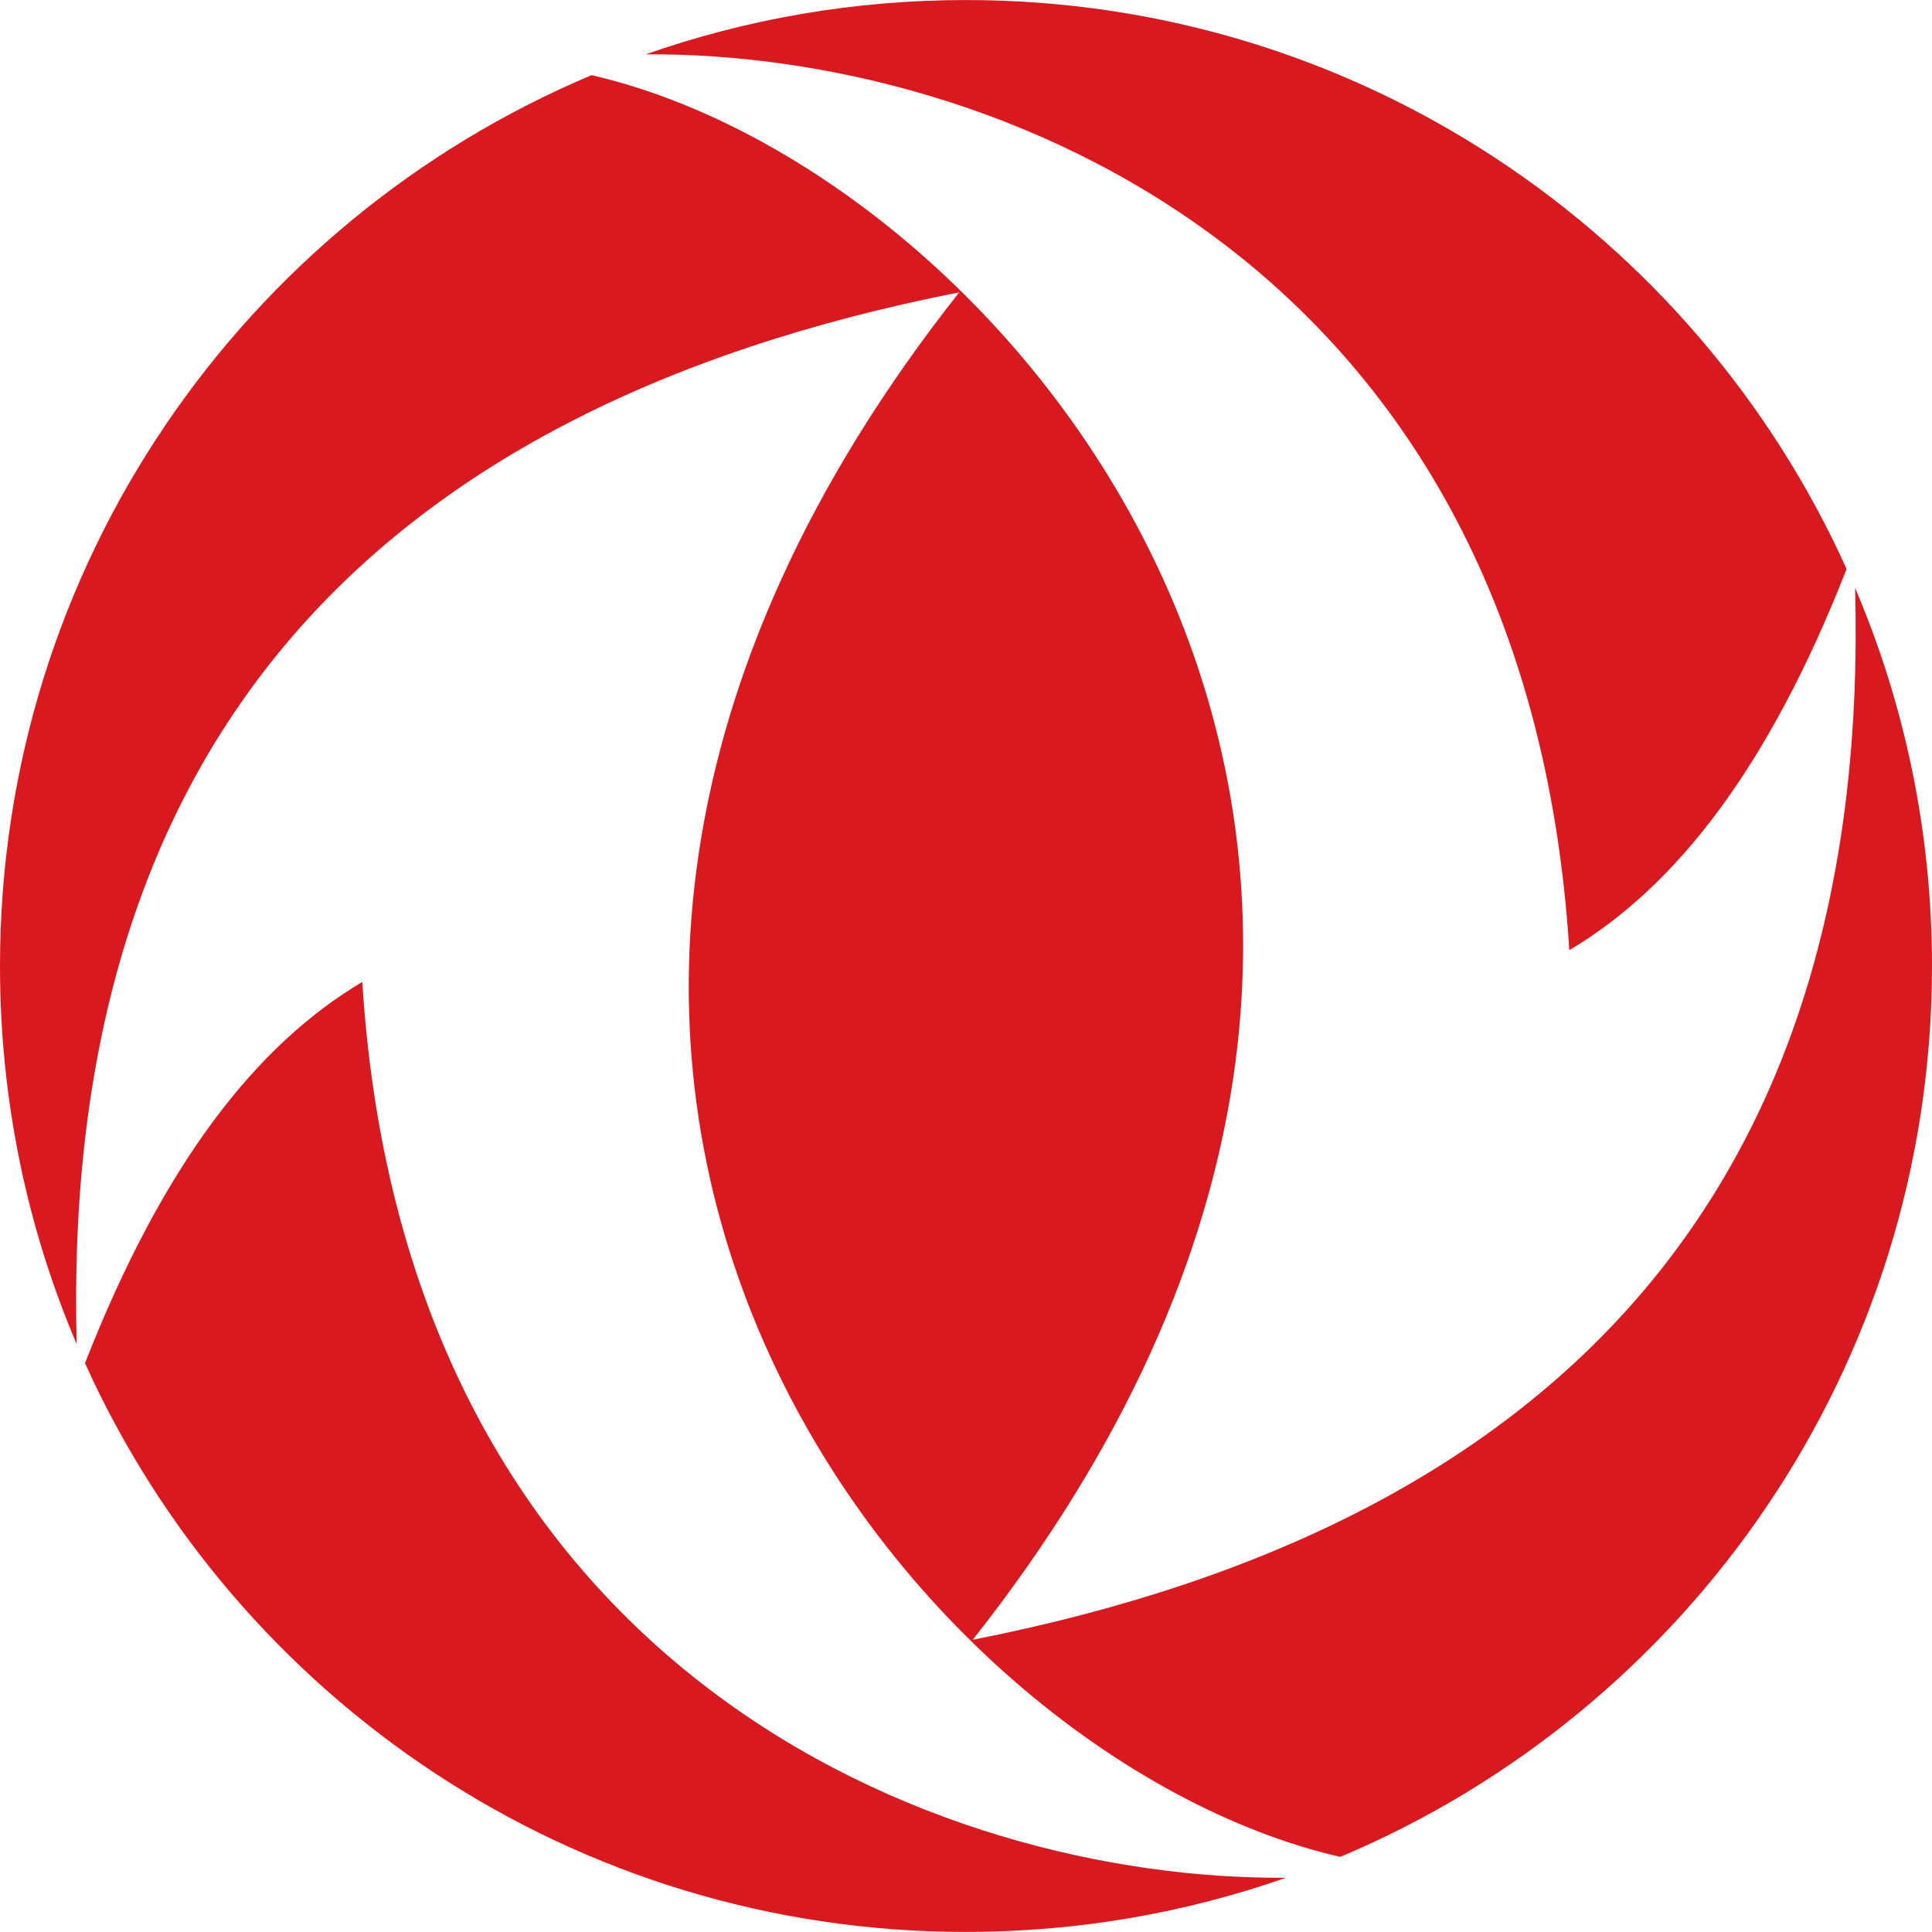 <svg width="64" height="64" viewBox="0 0 64 64" fill="none" xmlns="http://www.w3.org/2000/svg">
<g clip-path="url(#clip0_10771_10450)">
<path d="M21.391 1.8C32.937 1.719 50.555 8.618 51.986 31.475C55.494 29.393 58.582 25.464 61.172 18.848C56.156 7.734 44.98 0.001 31.997 0.001C28.281 0.001 24.707 0.636 21.391 1.8Z" fill="#D91920"/>
<path d="M42.598 62.203C31.051 62.285 13.434 55.384 12.002 32.528C8.494 34.61 5.407 38.539 2.816 45.156C7.833 56.272 19.008 63.998 31.997 63.998C35.708 63.998 39.281 63.367 42.598 62.203Z" fill="#D91920"/>
<path d="M31.776 9.684C11.388 35.492 30.235 58.265 44.399 61.512C55.912 56.667 64 45.276 64 32.001C64 27.555 63.093 23.323 61.453 19.476C61.972 38.763 52.229 50.38 32.224 54.32C52.607 28.506 33.76 5.736 19.596 2.49C8.082 7.335 0 18.722 0 32.001C0 36.446 0.902 40.681 2.541 44.528C2.022 25.236 11.765 13.622 31.776 9.684Z" fill="#D91920"/>
</g>
<defs>
<clipPath id="clip0_10771_10450">
<rect width="64" height="64" fill="white"/>
</clipPath>
</defs>
</svg>
